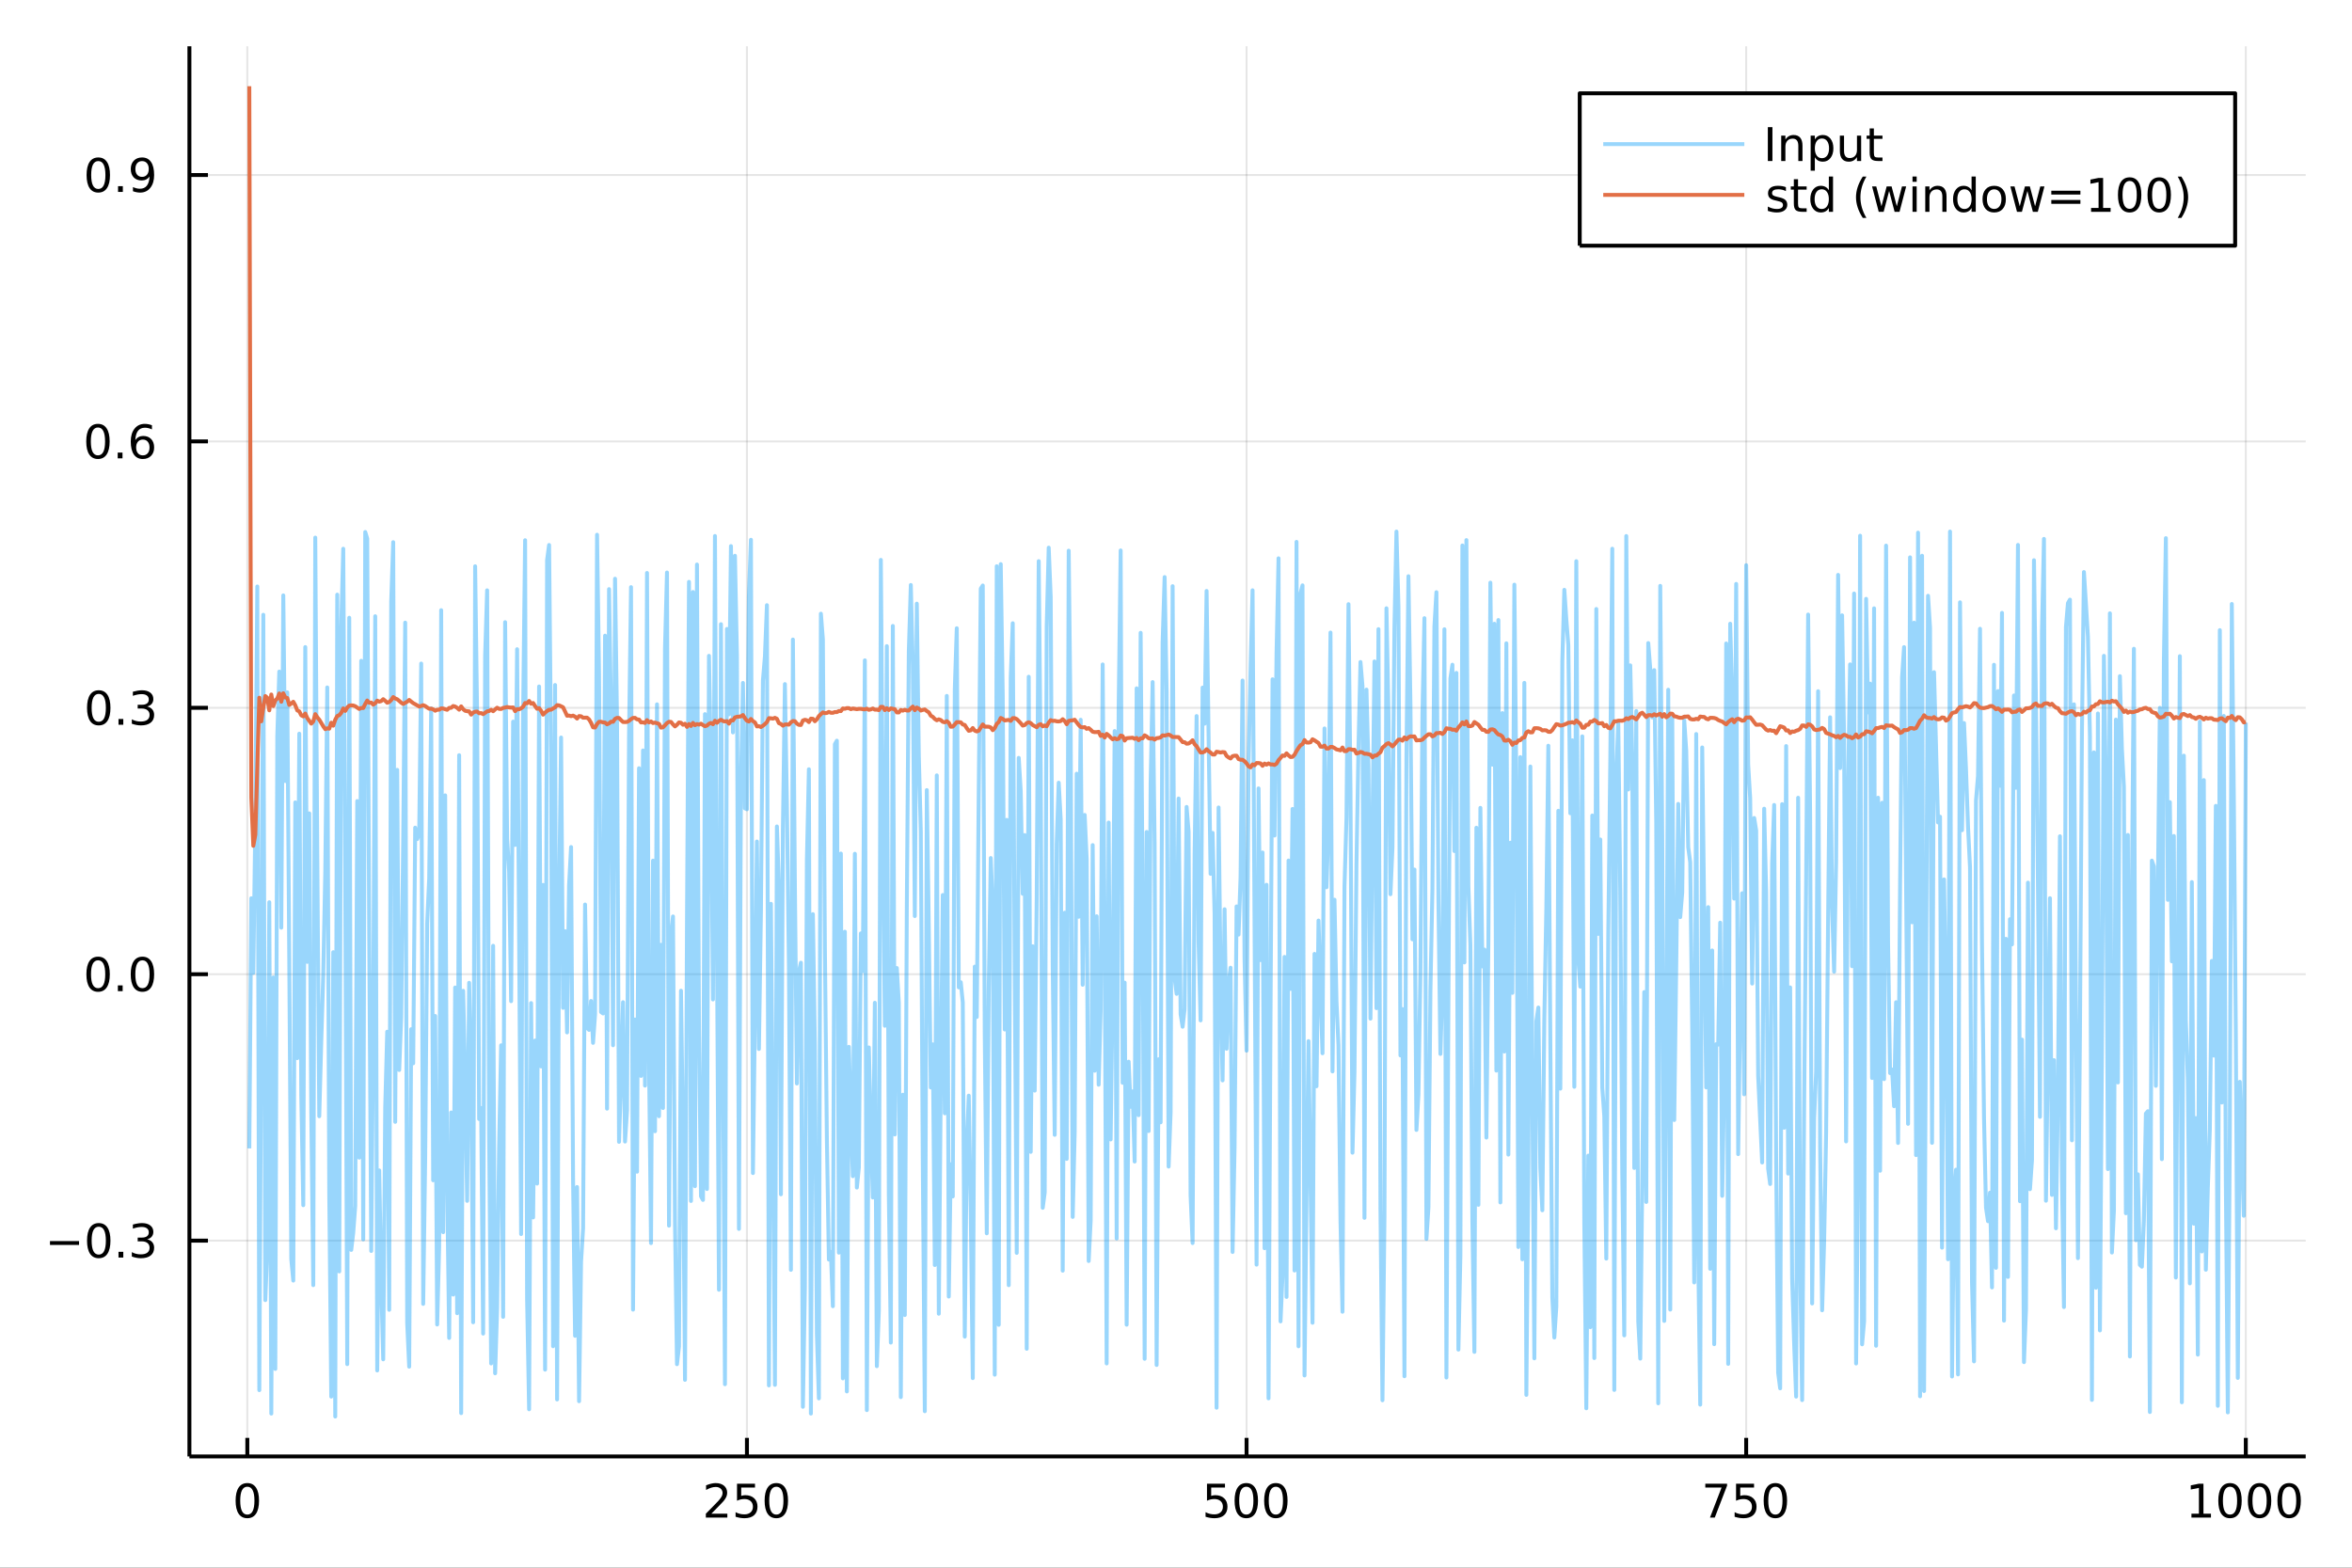 <?xml version="1.0" encoding="utf-8"?>
<svg xmlns="http://www.w3.org/2000/svg" xmlns:xlink="http://www.w3.org/1999/xlink" width="600" height="400" viewBox="0 0 2400 1600">
<rect x="0" y="0" width="2400" height="1600" fill="#333333" stroke="none"/>
<defs>
  <clipPath id="clip370">
    <rect x="0" y="0" width="2400" height="1600"/>
  </clipPath>
</defs>
<path clip-path="url(#clip370)" d="
M0 1600 L2400 1600 L2400 0 L0 0  Z
  " fill="#ffffff" fill-rule="evenodd" fill-opacity="1"/>
<defs>
  <clipPath id="clip371">
    <rect x="480" y="0" width="1681" height="1600"/>
  </clipPath>
</defs>
<path clip-path="url(#clip370)" d="
M193.288 1486.45 L2352.76 1486.45 L2352.76 47.244 L193.288 47.244  Z
  " fill="#ffffff" fill-rule="evenodd" fill-opacity="1"/>
<defs>
  <clipPath id="clip372">
    <rect x="193" y="47" width="2160" height="1440"/>
  </clipPath>
</defs>
<polyline clip-path="url(#clip372)" style="stroke:#000000; stroke-linecap:butt; stroke-linejoin:round; stroke-width:2; stroke-opacity:0.1; fill:none" points="
  252.366,1486.45 252.366,47.244 
  "/>
<polyline clip-path="url(#clip372)" style="stroke:#000000; stroke-linecap:butt; stroke-linejoin:round; stroke-width:2; stroke-opacity:0.1; fill:none" points="
  762.184,1486.45 762.184,47.244 
  "/>
<polyline clip-path="url(#clip372)" style="stroke:#000000; stroke-linecap:butt; stroke-linejoin:round; stroke-width:2; stroke-opacity:0.1; fill:none" points="
  1272,1486.45 1272,47.244 
  "/>
<polyline clip-path="url(#clip372)" style="stroke:#000000; stroke-linecap:butt; stroke-linejoin:round; stroke-width:2; stroke-opacity:0.1; fill:none" points="
  1781.82,1486.45 1781.82,47.244 
  "/>
<polyline clip-path="url(#clip372)" style="stroke:#000000; stroke-linecap:butt; stroke-linejoin:round; stroke-width:2; stroke-opacity:0.1; fill:none" points="
  2291.64,1486.45 2291.64,47.244 
  "/>
<polyline clip-path="url(#clip370)" style="stroke:#000000; stroke-linecap:butt; stroke-linejoin:round; stroke-width:4; stroke-opacity:1; fill:none" points="
  193.288,1486.45 2352.76,1486.45 
  "/>
<polyline clip-path="url(#clip370)" style="stroke:#000000; stroke-linecap:butt; stroke-linejoin:round; stroke-width:4; stroke-opacity:1; fill:none" points="
  252.366,1486.45 252.366,1467.55 
  "/>
<polyline clip-path="url(#clip370)" style="stroke:#000000; stroke-linecap:butt; stroke-linejoin:round; stroke-width:4; stroke-opacity:1; fill:none" points="
  762.184,1486.45 762.184,1467.55 
  "/>
<polyline clip-path="url(#clip370)" style="stroke:#000000; stroke-linecap:butt; stroke-linejoin:round; stroke-width:4; stroke-opacity:1; fill:none" points="
  1272,1486.45 1272,1467.55 
  "/>
<polyline clip-path="url(#clip370)" style="stroke:#000000; stroke-linecap:butt; stroke-linejoin:round; stroke-width:4; stroke-opacity:1; fill:none" points="
  1781.82,1486.45 1781.82,1467.55 
  "/>
<polyline clip-path="url(#clip370)" style="stroke:#000000; stroke-linecap:butt; stroke-linejoin:round; stroke-width:4; stroke-opacity:1; fill:none" points="
  2291.64,1486.45 2291.64,1467.55 
  "/>
<path clip-path="url(#clip370)" d="M252.366 1517.37 Q248.755 1517.37 246.926 1520.93 Q245.12 1524.47 245.12 1531.6 Q245.12 1538.71 246.926 1542.27 Q248.755 1545.82 252.366 1545.82 Q256 1545.82 257.805 1542.27 Q259.634 1538.71 259.634 1531.6 Q259.634 1524.47 257.805 1520.93 Q256 1517.37 252.366 1517.37 M252.366 1513.66 Q258.176 1513.66 261.231 1518.27 Q264.31 1522.85 264.31 1531.6 Q264.31 1540.33 261.231 1544.94 Q258.176 1549.52 252.366 1549.52 Q246.555 1549.52 243.477 1544.94 Q240.421 1540.33 240.421 1531.6 Q240.421 1522.85 243.477 1518.27 Q246.555 1513.66 252.366 1513.66 Z" fill="#000000" fill-rule="evenodd" fill-opacity="1" /><path clip-path="url(#clip370)" d="M725.876 1544.91 L742.196 1544.91 L742.196 1548.85 L720.251 1548.85 L720.251 1544.91 Q722.913 1542.16 727.497 1537.53 Q732.103 1532.88 733.284 1531.53 Q735.529 1529.01 736.409 1527.27 Q737.311 1525.51 737.311 1523.82 Q737.311 1521.07 735.367 1519.33 Q733.446 1517.6 730.344 1517.6 Q728.145 1517.6 725.691 1518.36 Q723.261 1519.13 720.483 1520.68 L720.483 1515.95 Q723.307 1514.82 725.761 1514.24 Q728.214 1513.66 730.251 1513.66 Q735.622 1513.66 738.816 1516.35 Q742.01 1519.03 742.01 1523.52 Q742.01 1525.65 741.2 1527.57 Q740.413 1529.47 738.307 1532.07 Q737.728 1532.74 734.626 1535.95 Q731.524 1539.15 725.876 1544.91 Z" fill="#000000" fill-rule="evenodd" fill-opacity="1" /><path clip-path="url(#clip370)" d="M752.057 1514.29 L770.413 1514.29 L770.413 1518.22 L756.339 1518.22 L756.339 1526.7 Q757.358 1526.35 758.376 1526.19 Q759.395 1526 760.413 1526 Q766.2 1526 769.58 1529.17 Q772.959 1532.34 772.959 1537.76 Q772.959 1543.34 769.487 1546.44 Q766.015 1549.52 759.696 1549.52 Q757.52 1549.52 755.251 1549.15 Q753.006 1548.78 750.598 1548.04 L750.598 1543.34 Q752.682 1544.47 754.904 1545.03 Q757.126 1545.58 759.603 1545.58 Q763.608 1545.58 765.945 1543.48 Q768.283 1541.37 768.283 1537.76 Q768.283 1534.15 765.945 1532.04 Q763.608 1529.94 759.603 1529.94 Q757.728 1529.94 755.853 1530.35 Q754.001 1530.77 752.057 1531.65 L752.057 1514.29 Z" fill="#000000" fill-rule="evenodd" fill-opacity="1" /><path clip-path="url(#clip370)" d="M792.172 1517.37 Q788.561 1517.37 786.732 1520.93 Q784.927 1524.47 784.927 1531.6 Q784.927 1538.71 786.732 1542.27 Q788.561 1545.82 792.172 1545.82 Q795.806 1545.82 797.612 1542.27 Q799.441 1538.71 799.441 1531.6 Q799.441 1524.47 797.612 1520.93 Q795.806 1517.37 792.172 1517.37 M792.172 1513.66 Q797.982 1513.66 801.038 1518.27 Q804.117 1522.85 804.117 1531.6 Q804.117 1540.33 801.038 1544.94 Q797.982 1549.52 792.172 1549.52 Q786.362 1549.52 783.283 1544.94 Q780.228 1540.33 780.228 1531.6 Q780.228 1522.85 783.283 1518.27 Q786.362 1513.66 792.172 1513.66 Z" fill="#000000" fill-rule="evenodd" fill-opacity="1" /><path clip-path="url(#clip370)" d="M1231.62 1514.29 L1249.98 1514.29 L1249.98 1518.22 L1235.9 1518.22 L1235.9 1526.7 Q1236.92 1526.35 1237.94 1526.19 Q1238.96 1526 1239.98 1526 Q1245.76 1526 1249.14 1529.17 Q1252.52 1532.34 1252.52 1537.76 Q1252.52 1543.34 1249.05 1546.44 Q1245.58 1549.52 1239.26 1549.52 Q1237.08 1549.52 1234.81 1549.15 Q1232.57 1548.78 1230.16 1548.04 L1230.16 1543.34 Q1232.25 1544.47 1234.47 1545.03 Q1236.69 1545.58 1239.17 1545.58 Q1243.17 1545.58 1245.51 1543.48 Q1247.85 1541.37 1247.85 1537.76 Q1247.85 1534.15 1245.51 1532.04 Q1243.17 1529.94 1239.17 1529.94 Q1237.29 1529.94 1235.42 1530.35 Q1233.56 1530.77 1231.62 1531.65 L1231.62 1514.29 Z" fill="#000000" fill-rule="evenodd" fill-opacity="1" /><path clip-path="url(#clip370)" d="M1271.74 1517.37 Q1268.12 1517.37 1266.3 1520.93 Q1264.49 1524.47 1264.49 1531.6 Q1264.49 1538.71 1266.3 1542.27 Q1268.12 1545.82 1271.74 1545.82 Q1275.37 1545.82 1277.18 1542.27 Q1279 1538.71 1279 1531.6 Q1279 1524.47 1277.18 1520.93 Q1275.37 1517.37 1271.74 1517.37 M1271.74 1513.66 Q1277.55 1513.66 1280.6 1518.27 Q1283.68 1522.85 1283.68 1531.6 Q1283.68 1540.33 1280.6 1544.94 Q1277.55 1549.52 1271.74 1549.52 Q1265.93 1549.52 1262.85 1544.94 Q1259.79 1540.33 1259.79 1531.6 Q1259.79 1522.85 1262.85 1518.27 Q1265.93 1513.66 1271.74 1513.66 Z" fill="#000000" fill-rule="evenodd" fill-opacity="1" /><path clip-path="url(#clip370)" d="M1301.9 1517.37 Q1298.29 1517.37 1296.46 1520.93 Q1294.65 1524.47 1294.65 1531.6 Q1294.65 1538.71 1296.46 1542.27 Q1298.29 1545.82 1301.9 1545.82 Q1305.53 1545.82 1307.34 1542.27 Q1309.17 1538.71 1309.17 1531.6 Q1309.17 1524.47 1307.34 1520.93 Q1305.53 1517.37 1301.9 1517.37 M1301.9 1513.66 Q1307.71 1513.66 1310.76 1518.27 Q1313.84 1522.85 1313.84 1531.6 Q1313.84 1540.33 1310.76 1544.94 Q1307.71 1549.52 1301.9 1549.52 Q1296.09 1549.52 1293.01 1544.94 Q1289.95 1540.33 1289.95 1531.6 Q1289.95 1522.85 1293.01 1518.27 Q1296.09 1513.66 1301.9 1513.66 Z" fill="#000000" fill-rule="evenodd" fill-opacity="1" /><path clip-path="url(#clip370)" d="M1740.1 1514.29 L1762.32 1514.29 L1762.32 1516.28 L1749.77 1548.85 L1744.89 1548.85 L1756.69 1518.22 L1740.1 1518.22 L1740.1 1514.29 Z" fill="#000000" fill-rule="evenodd" fill-opacity="1" /><path clip-path="url(#clip370)" d="M1771.48 1514.29 L1789.84 1514.29 L1789.84 1518.22 L1775.77 1518.22 L1775.77 1526.7 Q1776.79 1526.35 1777.8 1526.19 Q1778.82 1526 1779.84 1526 Q1785.63 1526 1789.01 1529.17 Q1792.39 1532.34 1792.39 1537.76 Q1792.39 1543.34 1788.92 1546.44 Q1785.44 1549.52 1779.12 1549.52 Q1776.95 1549.52 1774.68 1549.15 Q1772.43 1548.78 1770.03 1548.04 L1770.03 1543.34 Q1772.11 1544.47 1774.33 1545.03 Q1776.55 1545.58 1779.03 1545.58 Q1783.04 1545.58 1785.37 1543.48 Q1787.71 1541.37 1787.71 1537.76 Q1787.71 1534.15 1785.37 1532.04 Q1783.04 1529.94 1779.03 1529.94 Q1777.16 1529.94 1775.28 1530.35 Q1773.43 1530.77 1771.48 1531.65 L1771.48 1514.29 Z" fill="#000000" fill-rule="evenodd" fill-opacity="1" /><path clip-path="url(#clip370)" d="M1811.6 1517.37 Q1807.99 1517.37 1806.16 1520.93 Q1804.36 1524.47 1804.36 1531.6 Q1804.36 1538.71 1806.16 1542.27 Q1807.99 1545.82 1811.6 1545.82 Q1815.23 1545.82 1817.04 1542.27 Q1818.87 1538.71 1818.87 1531.6 Q1818.87 1524.47 1817.04 1520.93 Q1815.23 1517.37 1811.6 1517.37 M1811.6 1513.66 Q1817.41 1513.66 1820.47 1518.27 Q1823.54 1522.85 1823.54 1531.6 Q1823.54 1540.33 1820.47 1544.94 Q1817.41 1549.52 1811.6 1549.52 Q1805.79 1549.52 1802.71 1544.94 Q1799.66 1540.33 1799.66 1531.6 Q1799.66 1522.85 1802.71 1518.27 Q1805.79 1513.66 1811.6 1513.66 Z" fill="#000000" fill-rule="evenodd" fill-opacity="1" /><path clip-path="url(#clip370)" d="M2236.16 1544.91 L2243.8 1544.91 L2243.8 1518.55 L2235.49 1520.21 L2235.49 1515.95 L2243.76 1514.29 L2248.43 1514.29 L2248.43 1544.91 L2256.07 1544.91 L2256.07 1548.85 L2236.16 1548.85 L2236.16 1544.91 Z" fill="#000000" fill-rule="evenodd" fill-opacity="1" /><path clip-path="url(#clip370)" d="M2275.52 1517.37 Q2271.91 1517.37 2270.08 1520.93 Q2268.27 1524.47 2268.27 1531.6 Q2268.27 1538.71 2270.08 1542.27 Q2271.91 1545.82 2275.52 1545.82 Q2279.15 1545.82 2280.96 1542.27 Q2282.78 1538.71 2282.78 1531.6 Q2282.78 1524.47 2280.96 1520.93 Q2279.15 1517.37 2275.52 1517.37 M2275.52 1513.66 Q2281.33 1513.66 2284.38 1518.27 Q2287.46 1522.85 2287.46 1531.6 Q2287.46 1540.33 2284.38 1544.94 Q2281.33 1549.52 2275.52 1549.52 Q2269.71 1549.52 2266.63 1544.94 Q2263.57 1540.33 2263.57 1531.6 Q2263.57 1522.85 2266.63 1518.27 Q2269.71 1513.66 2275.52 1513.66 Z" fill="#000000" fill-rule="evenodd" fill-opacity="1" /><path clip-path="url(#clip370)" d="M2305.68 1517.37 Q2302.07 1517.37 2300.24 1520.93 Q2298.43 1524.47 2298.43 1531.6 Q2298.43 1538.71 2300.24 1542.27 Q2302.07 1545.82 2305.68 1545.82 Q2309.31 1545.82 2311.12 1542.27 Q2312.95 1538.71 2312.95 1531.6 Q2312.95 1524.47 2311.12 1520.93 Q2309.31 1517.37 2305.68 1517.37 M2305.68 1513.66 Q2311.49 1513.66 2314.54 1518.27 Q2317.62 1522.85 2317.62 1531.6 Q2317.62 1540.33 2314.54 1544.94 Q2311.49 1549.52 2305.68 1549.52 Q2299.87 1549.52 2296.79 1544.94 Q2293.73 1540.33 2293.73 1531.6 Q2293.73 1522.85 2296.79 1518.27 Q2299.87 1513.66 2305.68 1513.66 Z" fill="#000000" fill-rule="evenodd" fill-opacity="1" /><path clip-path="url(#clip370)" d="M2335.84 1517.37 Q2332.23 1517.37 2330.4 1520.93 Q2328.59 1524.47 2328.59 1531.6 Q2328.59 1538.71 2330.4 1542.27 Q2332.23 1545.82 2335.84 1545.82 Q2339.47 1545.82 2341.28 1542.27 Q2343.11 1538.71 2343.11 1531.6 Q2343.11 1524.47 2341.28 1520.93 Q2339.47 1517.37 2335.84 1517.37 M2335.84 1513.66 Q2341.65 1513.66 2344.71 1518.27 Q2347.78 1522.85 2347.78 1531.6 Q2347.78 1540.33 2344.71 1544.94 Q2341.65 1549.52 2335.84 1549.52 Q2330.03 1549.52 2326.95 1544.94 Q2323.9 1540.33 2323.9 1531.6 Q2323.9 1522.85 2326.95 1518.27 Q2330.03 1513.66 2335.84 1513.66 Z" fill="#000000" fill-rule="evenodd" fill-opacity="1" /><polyline clip-path="url(#clip372)" style="stroke:#000000; stroke-linecap:butt; stroke-linejoin:round; stroke-width:2; stroke-opacity:0.1; fill:none" points="
  193.288,1266.2 2352.76,1266.2 
  "/>
<polyline clip-path="url(#clip372)" style="stroke:#000000; stroke-linecap:butt; stroke-linejoin:round; stroke-width:2; stroke-opacity:0.1; fill:none" points="
  193.288,994.306 2352.76,994.306 
  "/>
<polyline clip-path="url(#clip372)" style="stroke:#000000; stroke-linecap:butt; stroke-linejoin:round; stroke-width:2; stroke-opacity:0.1; fill:none" points="
  193.288,722.407 2352.76,722.407 
  "/>
<polyline clip-path="url(#clip372)" style="stroke:#000000; stroke-linecap:butt; stroke-linejoin:round; stroke-width:2; stroke-opacity:0.1; fill:none" points="
  193.288,450.508 2352.76,450.508 
  "/>
<polyline clip-path="url(#clip372)" style="stroke:#000000; stroke-linecap:butt; stroke-linejoin:round; stroke-width:2; stroke-opacity:0.1; fill:none" points="
  193.288,178.609 2352.76,178.609 
  "/>
<polyline clip-path="url(#clip370)" style="stroke:#000000; stroke-linecap:butt; stroke-linejoin:round; stroke-width:4; stroke-opacity:1; fill:none" points="
  193.288,1486.45 193.288,47.244 
  "/>
<polyline clip-path="url(#clip370)" style="stroke:#000000; stroke-linecap:butt; stroke-linejoin:round; stroke-width:4; stroke-opacity:1; fill:none" points="
  193.288,1266.2 212.185,1266.2 
  "/>
<polyline clip-path="url(#clip370)" style="stroke:#000000; stroke-linecap:butt; stroke-linejoin:round; stroke-width:4; stroke-opacity:1; fill:none" points="
  193.288,994.306 212.185,994.306 
  "/>
<polyline clip-path="url(#clip370)" style="stroke:#000000; stroke-linecap:butt; stroke-linejoin:round; stroke-width:4; stroke-opacity:1; fill:none" points="
  193.288,722.407 212.185,722.407 
  "/>
<polyline clip-path="url(#clip370)" style="stroke:#000000; stroke-linecap:butt; stroke-linejoin:round; stroke-width:4; stroke-opacity:1; fill:none" points="
  193.288,450.508 212.185,450.508 
  "/>
<polyline clip-path="url(#clip370)" style="stroke:#000000; stroke-linecap:butt; stroke-linejoin:round; stroke-width:4; stroke-opacity:1; fill:none" points="
  193.288,178.609 212.185,178.609 
  "/>
<path clip-path="url(#clip370)" d="M50.992 1266.66 L80.668 1266.66 L80.668 1270.59 L50.992 1270.59 L50.992 1266.66 Z" fill="#000000" fill-rule="evenodd" fill-opacity="1" /><path clip-path="url(#clip370)" d="M100.76 1252 Q97.149 1252 95.321 1255.57 Q93.515 1259.11 93.515 1266.24 Q93.515 1273.35 95.321 1276.91 Q97.149 1280.45 100.76 1280.45 Q104.395 1280.45 106.2 1276.91 Q108.029 1273.35 108.029 1266.24 Q108.029 1259.11 106.2 1255.57 Q104.395 1252 100.76 1252 M100.76 1248.3 Q106.571 1248.3 109.626 1252.91 Q112.705 1257.49 112.705 1266.24 Q112.705 1274.97 109.626 1279.57 Q106.571 1284.16 100.76 1284.16 Q94.95 1284.16 91.871 1279.57 Q88.816 1274.97 88.816 1266.24 Q88.816 1257.49 91.871 1252.91 Q94.95 1248.3 100.76 1248.3 Z" fill="#000000" fill-rule="evenodd" fill-opacity="1" /><path clip-path="url(#clip370)" d="M120.922 1277.61 L125.807 1277.61 L125.807 1283.48 L120.922 1283.48 L120.922 1277.61 Z" fill="#000000" fill-rule="evenodd" fill-opacity="1" /><path clip-path="url(#clip370)" d="M150.158 1264.85 Q153.515 1265.57 155.39 1267.84 Q157.288 1270.11 157.288 1273.44 Q157.288 1278.55 153.769 1281.36 Q150.251 1284.16 143.769 1284.16 Q141.593 1284.16 139.279 1283.72 Q136.987 1283.3 134.533 1282.44 L134.533 1277.93 Q136.478 1279.06 138.793 1279.64 Q141.107 1280.22 143.631 1280.22 Q148.029 1280.22 150.32 1278.48 Q152.635 1276.75 152.635 1273.44 Q152.635 1270.38 150.482 1268.67 Q148.353 1266.93 144.533 1266.93 L140.506 1266.93 L140.506 1263.09 L144.718 1263.09 Q148.168 1263.09 149.996 1261.73 Q151.825 1260.34 151.825 1257.74 Q151.825 1255.08 149.927 1253.67 Q148.052 1252.24 144.533 1252.24 Q142.612 1252.24 140.413 1252.65 Q138.214 1253.07 135.575 1253.95 L135.575 1249.78 Q138.237 1249.04 140.552 1248.67 Q142.89 1248.3 144.95 1248.3 Q150.274 1248.3 153.376 1250.73 Q156.478 1253.14 156.478 1257.26 Q156.478 1260.13 154.834 1262.12 Q153.191 1264.09 150.158 1264.85 Z" fill="#000000" fill-rule="evenodd" fill-opacity="1" /><path clip-path="url(#clip370)" d="M100.112 980.105 Q96.501 980.105 94.672 983.669 Q92.867 987.211 92.867 994.341 Q92.867 1001.45 94.672 1005.01 Q96.501 1008.55 100.112 1008.55 Q103.746 1008.55 105.552 1005.01 Q107.381 1001.45 107.381 994.341 Q107.381 987.211 105.552 983.669 Q103.746 980.105 100.112 980.105 M100.112 976.401 Q105.922 976.401 108.978 981.007 Q112.057 985.591 112.057 994.341 Q112.057 1003.07 108.978 1007.67 Q105.922 1012.26 100.112 1012.26 Q94.302 1012.26 91.223 1007.67 Q88.168 1003.07 88.168 994.341 Q88.168 985.591 91.223 981.007 Q94.302 976.401 100.112 976.401 Z" fill="#000000" fill-rule="evenodd" fill-opacity="1" /><path clip-path="url(#clip370)" d="M120.274 1005.71 L125.158 1005.71 L125.158 1011.59 L120.274 1011.59 L120.274 1005.71 Z" fill="#000000" fill-rule="evenodd" fill-opacity="1" /><path clip-path="url(#clip370)" d="M145.343 980.105 Q141.732 980.105 139.904 983.669 Q138.098 987.211 138.098 994.341 Q138.098 1001.45 139.904 1005.01 Q141.732 1008.55 145.343 1008.55 Q148.978 1008.55 150.783 1005.01 Q152.612 1001.45 152.612 994.341 Q152.612 987.211 150.783 983.669 Q148.978 980.105 145.343 980.105 M145.343 976.401 Q151.154 976.401 154.209 981.007 Q157.288 985.591 157.288 994.341 Q157.288 1003.07 154.209 1007.67 Q151.154 1012.26 145.343 1012.26 Q139.533 1012.26 136.455 1007.67 Q133.399 1003.07 133.399 994.341 Q133.399 985.591 136.455 981.007 Q139.533 976.401 145.343 976.401 Z" fill="#000000" fill-rule="evenodd" fill-opacity="1" /><path clip-path="url(#clip370)" d="M100.76 708.206 Q97.149 708.206 95.321 711.771 Q93.515 715.312 93.515 722.442 Q93.515 729.548 95.321 733.113 Q97.149 736.655 100.76 736.655 Q104.395 736.655 106.2 733.113 Q108.029 729.548 108.029 722.442 Q108.029 715.312 106.2 711.771 Q104.395 708.206 100.76 708.206 M100.76 704.502 Q106.571 704.502 109.626 709.109 Q112.705 713.692 112.705 722.442 Q112.705 731.169 109.626 735.775 Q106.571 740.358 100.76 740.358 Q94.95 740.358 91.871 735.775 Q88.816 731.169 88.816 722.442 Q88.816 713.692 91.871 709.109 Q94.95 704.502 100.76 704.502 Z" fill="#000000" fill-rule="evenodd" fill-opacity="1" /><path clip-path="url(#clip370)" d="M120.922 733.807 L125.807 733.807 L125.807 739.687 L120.922 739.687 L120.922 733.807 Z" fill="#000000" fill-rule="evenodd" fill-opacity="1" /><path clip-path="url(#clip370)" d="M150.158 721.053 Q153.515 721.77 155.39 724.039 Q157.288 726.307 157.288 729.641 Q157.288 734.757 153.769 737.557 Q150.251 740.358 143.769 740.358 Q141.593 740.358 139.279 739.919 Q136.987 739.502 134.533 738.645 L134.533 734.132 Q136.478 735.266 138.793 735.844 Q141.107 736.423 143.631 736.423 Q148.029 736.423 150.32 734.687 Q152.635 732.951 152.635 729.641 Q152.635 726.585 150.482 724.872 Q148.353 723.136 144.533 723.136 L140.506 723.136 L140.506 719.294 L144.718 719.294 Q148.168 719.294 149.996 717.928 Q151.825 716.539 151.825 713.946 Q151.825 711.284 149.927 709.872 Q148.052 708.437 144.533 708.437 Q142.612 708.437 140.413 708.854 Q138.214 709.271 135.575 710.15 L135.575 705.984 Q138.237 705.243 140.552 704.872 Q142.89 704.502 144.95 704.502 Q150.274 704.502 153.376 706.933 Q156.478 709.34 156.478 713.46 Q156.478 716.331 154.834 718.321 Q153.191 720.289 150.158 721.053 Z" fill="#000000" fill-rule="evenodd" fill-opacity="1" /><path clip-path="url(#clip370)" d="M99.95 436.307 Q96.339 436.307 94.51 439.872 Q92.705 443.413 92.705 450.543 Q92.705 457.649 94.51 461.214 Q96.339 464.756 99.95 464.756 Q103.584 464.756 105.39 461.214 Q107.219 457.649 107.219 450.543 Q107.219 443.413 105.39 439.872 Q103.584 436.307 99.95 436.307 M99.95 432.603 Q105.76 432.603 108.816 437.21 Q111.895 441.793 111.895 450.543 Q111.895 459.27 108.816 463.876 Q105.76 468.459 99.95 468.459 Q94.14 468.459 91.061 463.876 Q88.006 459.27 88.006 450.543 Q88.006 441.793 91.061 437.21 Q94.14 432.603 99.95 432.603 Z" fill="#000000" fill-rule="evenodd" fill-opacity="1" /><path clip-path="url(#clip370)" d="M120.112 461.909 L124.996 461.909 L124.996 467.788 L120.112 467.788 L120.112 461.909 Z" fill="#000000" fill-rule="evenodd" fill-opacity="1" /><path clip-path="url(#clip370)" d="M145.76 448.645 Q142.612 448.645 140.76 450.797 Q138.931 452.95 138.931 456.7 Q138.931 460.427 140.76 462.603 Q142.612 464.756 145.76 464.756 Q148.908 464.756 150.737 462.603 Q152.589 460.427 152.589 456.7 Q152.589 452.95 150.737 450.797 Q148.908 448.645 145.76 448.645 M155.042 433.992 L155.042 438.251 Q153.283 437.418 151.478 436.978 Q149.695 436.538 147.936 436.538 Q143.306 436.538 140.853 439.663 Q138.422 442.788 138.075 449.108 Q139.441 447.094 141.501 446.029 Q143.561 444.941 146.038 444.941 Q151.246 444.941 154.255 448.112 Q157.288 451.26 157.288 456.7 Q157.288 462.024 154.14 465.242 Q150.992 468.459 145.76 468.459 Q139.765 468.459 136.594 463.876 Q133.422 459.27 133.422 450.543 Q133.422 442.348 137.311 437.487 Q141.2 432.603 147.751 432.603 Q149.51 432.603 151.293 432.95 Q153.098 433.298 155.042 433.992 Z" fill="#000000" fill-rule="evenodd" fill-opacity="1" /><path clip-path="url(#clip370)" d="M100.297 164.408 Q96.686 164.408 94.858 167.973 Q93.052 171.514 93.052 178.644 Q93.052 185.75 94.858 189.315 Q96.686 192.857 100.297 192.857 Q103.932 192.857 105.737 189.315 Q107.566 185.75 107.566 178.644 Q107.566 171.514 105.737 167.973 Q103.932 164.408 100.297 164.408 M100.297 160.704 Q106.108 160.704 109.163 165.311 Q112.242 169.894 112.242 178.644 Q112.242 187.371 109.163 191.977 Q106.108 196.561 100.297 196.561 Q94.487 196.561 91.409 191.977 Q88.353 187.371 88.353 178.644 Q88.353 169.894 91.409 165.311 Q94.487 160.704 100.297 160.704 Z" fill="#000000" fill-rule="evenodd" fill-opacity="1" /><path clip-path="url(#clip370)" d="M120.459 190.01 L125.344 190.01 L125.344 195.889 L120.459 195.889 L120.459 190.01 Z" fill="#000000" fill-rule="evenodd" fill-opacity="1" /><path clip-path="url(#clip370)" d="M135.668 195.172 L135.668 190.912 Q137.427 191.746 139.232 192.186 Q141.038 192.625 142.774 192.625 Q147.404 192.625 149.834 189.524 Q152.288 186.399 152.635 180.056 Q151.293 182.047 149.232 183.112 Q147.172 184.176 144.672 184.176 Q139.487 184.176 136.455 181.051 Q133.445 177.903 133.445 172.463 Q133.445 167.139 136.594 163.922 Q139.742 160.704 144.973 160.704 Q150.968 160.704 154.117 165.311 Q157.288 169.894 157.288 178.644 Q157.288 186.815 153.399 191.699 Q149.533 196.561 142.982 196.561 Q141.223 196.561 139.418 196.213 Q137.612 195.866 135.668 195.172 M144.973 180.519 Q148.121 180.519 149.95 178.366 Q151.802 176.213 151.802 172.463 Q151.802 168.737 149.95 166.584 Q148.121 164.408 144.973 164.408 Q141.825 164.408 139.973 166.584 Q138.144 168.737 138.144 172.463 Q138.144 176.213 139.973 178.366 Q141.825 180.519 144.973 180.519 Z" fill="#000000" fill-rule="evenodd" fill-opacity="1" /><polyline clip-path="url(#clip372)" style="stroke:#009af9; stroke-linecap:butt; stroke-linejoin:round; stroke-width:4; stroke-opacity:0.4; fill:none" points="
  254.405,1172.07 256.444,916.768 258.483,992.979 260.523,839.466 262.562,598.56 264.601,1418.8 266.641,1030.83 268.68,627.466 270.719,1326.91 272.758,1273.74 
  274.798,920.844 276.837,1442.72 278.876,997.656 280.915,1397.14 282.955,751.181 284.994,685.443 287.033,946.819 289.073,607.667 291.112,797.183 293.151,706.601 
  295.19,981.279 297.23,1285.02 299.269,1306.98 301.308,818.914 303.347,1079.97 305.387,748.809 307.426,1117.46 309.465,1230.03 311.505,660.43 313.544,981.676 
  315.583,830.137 317.622,1133.37 319.662,1311.62 321.701,548.706 323.74,869.629 325.779,1139.24 327.819,1063.14 329.858,994.652 331.897,891.143 333.937,701.606 
  335.976,1218.46 338.015,1425.39 340.054,971.826 342.094,1445.72 344.133,606.895 346.172,1297.65 348.211,640.762 350.251,560.048 352.29,896.113 354.329,1392.23 
  356.369,630.492 358.408,1275.67 360.447,1258.1 362.486,1230.81 364.526,817.572 366.565,1181.49 368.604,674.441 370.643,1264.91 372.683,542.975 374.722,549.691 
  376.761,952.666 378.801,1276.76 380.84,1044.33 382.879,628.953 384.918,1398.7 386.958,1194.53 388.997,1307.98 391.036,1387.34 393.075,1130.42 395.115,1053.01 
  397.154,1336.81 399.193,614.03 401.233,553.346 403.272,1144.98 405.311,785.736 407.35,1092.06 409.39,1038.19 411.429,858.157 413.468,635.458 415.507,1350.28 
  417.547,1394.84 419.586,1050.42 421.625,1085.22 423.665,844.701 425.704,856.408 427.743,850.874 429.782,677.239 431.822,1330.75 433.861,1182.64 435.9,942.508 
  437.939,896.961 439.979,722.911 442.018,1204.63 444.057,1036.92 446.097,1351.8 448.136,1271.84 450.175,622.756 452.214,1257.59 454.254,811.745 456.293,1208.26 
  458.332,1365.53 460.371,1135.42 462.411,1321.27 464.45,1007.87 466.489,1340.28 468.529,770.769 470.568,1442.25 472.607,1011.22 474.646,1098.13 476.686,1225.62 
  478.725,1003.07 480.764,1090.43 482.803,1349.54 484.843,577.958 486.882,732.145 488.921,1142.1 490.961,1130.83 493,1361.07 495.039,669.066 497.078,602.49 
  499.118,1157.96 501.157,1391.54 503.196,965.295 505.235,1401.6 507.275,1335.26 509.314,1170.08 511.353,1066.85 513.393,1343.97 515.432,634.994 517.471,856.355 
  519.51,888.898 521.55,1021.82 523.589,736.51 525.628,862.342 527.667,662.609 529.707,957.042 531.746,1259.5 533.785,728.858 535.825,551.373 537.864,1325.31 
  539.903,1438.33 541.942,1023.74 543.982,1242.52 546.021,1062 548.06,1207.99 550.099,700.629 552.139,1088.43 554.178,903.173 556.217,1397.86 558.257,571.627 
  560.296,556.238 562.335,771.605 564.374,1373.98 566.414,699.101 568.453,1428.29 570.492,922.425 572.532,752.726 574.571,1028.61 576.61,950.374 578.649,1053.7 
  580.689,903.595 582.728,864.49 584.767,1203.97 586.806,1363.35 588.846,1211.49 590.885,1430.11 592.924,1287.74 594.964,1253.8 597.003,923.179 599.042,1049.11 
  601.081,1051.13 603.121,1021.61 605.16,1064.35 607.199,1035.31 609.238,545.757 611.278,686.75 613.317,1032.87 615.356,1034.34 617.396,648.783 619.435,1131.5 
  621.474,601.276 623.513,728.208 625.553,1066.8 627.592,590.667 629.631,737.309 631.67,1165.38 633.71,1100.37 635.749,1022.86 637.788,1165.09 639.828,1133.23 
  641.867,751.167 643.906,599.237 645.945,1336.63 647.985,1040.52 650.024,1195.87 652.063,784.048 654.102,1098.09 656.142,765.942 658.181,1107.98 660.22,584.774 
  662.26,1080.97 664.299,1268.72 666.338,878.369 668.377,1154.58 670.417,718.855 672.456,1139.22 674.495,964.303 676.534,1130.88 678.574,661.254 680.613,584.316 
  682.652,1250.93 684.692,955.431 686.731,935.353 688.77,1247.81 690.809,1392.31 692.849,1374.2 694.888,1011.15 696.927,1161.47 698.966,1408.29 701.006,941.7 
  703.045,593.845 705.084,1225.71 707.124,604.221 709.163,1210.64 711.202,576.173 713.241,1049.73 715.281,1220.94 717.32,1224.66 719.359,728.848 721.398,1213.52 
  723.438,669.354 725.477,786.226 727.516,1020.05 729.556,547.049 731.595,961.964 733.634,1316.34 735.673,637.037 737.713,1053.15 739.752,1412.76 741.791,641.925 
  743.83,729.098 745.87,557.354 747.909,747.503 749.948,567.221 751.988,669.376 754.027,1254.25 756.066,799.648 758.105,697.019 760.145,825.016 762.184,825.964 
  764.223,608.069 766.262,550.904 768.302,1197.25 770.341,1036.82 772.38,858.891 774.42,1070.6 776.459,930.464 778.498,694.542 780.537,669.954 782.577,617.66 
  784.616,1413.95 786.655,922.449 788.694,1162.07 790.734,1413.4 792.773,843.514 794.812,905.151 796.852,1218.92 798.891,845.567 800.93,698.201 802.969,821.295 
  805.009,985.044 807.048,1296.01 809.087,652.729 811.126,905.773 813.166,1105.83 815.205,991.695 817.244,982.561 819.284,1435.78 821.323,1313.23 823.362,878.043 
  825.401,785.128 827.441,1442.72 829.48,933.004 831.519,1066.79 833.558,1361.62 835.598,1427.22 837.637,626.338 839.676,652.399 841.716,967.44 843.755,1162.49 
  845.794,1285.52 847.833,1277.71 849.873,1333.14 851.912,759.49 853.951,755.957 855.99,1278.48 858.03,871.155 860.069,1406.77 862.108,950.923 864.148,1420.1 
  866.187,1068.41 868.226,1141.5 870.265,1200.43 872.305,871.369 874.344,1212.05 876.383,1191.58 878.422,952.662 880.462,991.166 882.501,673.965 884.54,1439.17 
  886.58,1069.05 888.619,1155.96 890.658,1222.16 892.697,1023.44 894.737,1394.33 896.776,1337.62 898.815,571.431 900.855,832.396 902.894,1046.94 904.933,659.475 
  906.972,1219.44 909.012,1370.26 911.051,638.852 913.09,1157.84 915.129,987.982 917.169,1023.49 919.208,1425.9 921.247,1117.3 923.287,1342.13 925.326,925.204 
  927.365,665.174 929.404,597.049 931.444,679.014 933.483,934.943 935.522,616.107 937.561,771.255 939.601,848.238 941.64,1188.56 943.679,1440.3 945.719,806.376 
  947.758,946.269 949.797,1109.88 951.836,1065.92 953.876,1291.1 955.915,791.366 957.954,1340.82 959.993,1104.59 962.033,913.472 964.072,1136.27 966.111,710.245 
  968.151,1323.28 970.19,1188.22 972.229,1221.11 974.268,703.417 976.308,641.194 978.347,1007.75 980.386,1002.49 982.425,1023.1 984.465,1364.17 986.504,1169.74 
  988.543,1118.24 990.583,1237.88 992.622,1406.53 994.661,986.542 996.7,1037.96 998.74,804.812 1000.78,600.8 1002.82,597.578 1004.86,1056.15 1006.9,1258.74 
  1008.94,1008.78 1010.98,875.717 1013.01,926.5 1015.05,1403 1017.09,577.919 1019.13,1352.13 1021.17,575.748 1023.21,710.375 1025.25,1050.72 1027.29,836.768 
  1029.33,1311.67 1031.37,691.509 1033.41,636.095 1035.45,994.636 1037.49,1278.7 1039.53,773.512 1041.56,807.445 1043.6,912.221 1045.64,852.289 1047.68,1376.57 
  1049.72,690.701 1051.76,1175.61 1053.8,965.77 1055.84,1113.08 1057.88,914.852 1059.92,572.71 1061.96,783.871 1064,1232.69 1066.04,1217.06 1068.07,639.276 
  1070.11,558.964 1072.15,609.573 1074.19,984.977 1076.23,1158.22 1078.27,860.749 1080.31,798.825 1082.35,836.402 1084.39,1296.85 1086.43,931.536 1088.47,1182.79 
  1090.51,562.043 1092.55,749.759 1094.59,1241.99 1096.62,1155.64 1098.66,789.656 1100.7,935.676 1102.74,734.601 1104.78,1005.05 1106.82,831.733 1108.86,877.189 
  1110.9,1287.02 1112.94,1245.5 1114.98,862.517 1117.02,1092.8 1119.06,935.16 1121.1,1107.05 1123.14,1030.08 1125.17,678.139 1127.21,955.412 1129.25,1391.53 
  1131.29,839.527 1133.33,1162.93 1135.37,1010.3 1137.41,746.127 1139.45,1264.02 1141.49,722.692 1143.53,561.804 1145.57,1105.12 1147.61,1002.85 1149.65,1352.02 
  1151.69,1083.55 1153.72,1129.62 1155.76,1113.86 1157.8,1185.5 1159.84,702.526 1161.88,1138.16 1163.92,645.855 1165.96,915.254 1168,1386.81 1170.04,849.132 
  1172.08,1154.35 1174.12,799.372 1176.16,696.122 1178.2,861.812 1180.23,1393.09 1182.27,1081.09 1184.31,1145.48 1186.35,655.661 1188.39,588.965 1190.43,706.571 
  1192.47,1190.62 1194.51,1135.07 1196.55,598.26 1198.59,997.978 1200.63,1014.34 1202.67,814.972 1204.71,1035.02 1206.75,1047.89 1208.78,1029.73 1210.82,823.568 
  1212.86,848.799 1214.9,1220.05 1216.94,1268.65 1218.98,872.614 1221.02,730.813 1223.06,961.523 1225.1,1041.42 1227.14,701.751 1229.18,738.603 1231.22,603.128 
  1233.26,752.981 1235.3,891.82 1237.33,850.034 1239.37,932.334 1241.41,1436.72 1243.45,824.13 1245.49,997.562 1247.53,1102.66 1249.57,927.986 1251.61,1070.4 
  1253.65,1004.48 1255.69,987.661 1257.73,1277.77 1259.77,1171.11 1261.81,925.105 1263.85,953.86 1265.88,895 1267.92,694.556 1269.96,978.858 1272,1072.33 
  1274.04,777.721 1276.08,682.465 1278.12,602.457 1280.16,943.327 1282.2,1290.71 1284.24,804.643 1286.28,979.915 1288.32,870.062 1290.36,1273.95 1292.39,903.028 
  1294.43,1427.17 1296.47,1033.81 1298.51,693.291 1300.55,852.77 1302.59,667.068 1304.63,569.819 1306.67,1348.62 1308.71,1301.06 1310.75,976.631 1312.79,1323.67 
  1314.83,878.286 1316.87,1009.31 1318.91,825.617 1320.94,1296.7 1322.98,553.046 1325.02,1374.02 1327.06,605.505 1329.1,597.432 1331.14,1403.81 1333.18,1222.69 
  1335.22,1062.59 1337.26,1203.65 1339.3,1350.01 1341.34,973.549 1343.38,1108.67 1345.42,939.538 1347.46,1010.84 1349.49,1074.98 1351.53,743.456 1353.57,905.556 
  1355.61,841.683 1357.65,645.61 1359.69,1093.5 1361.73,918.261 1363.77,1022.25 1365.81,1067.03 1367.85,1246.05 1369.89,1338.78 1371.93,904.911 1373.97,834.256 
  1376.01,616.644 1378.04,806.303 1380.08,1176.44 1382.12,1094.25 1384.16,881.644 1386.2,763.265 1388.24,675.659 1390.28,700.171 1392.32,1242.93 1394.36,703.839 
  1396.4,782.335 1398.44,1039.62 1400.48,843.855 1402.52,675.079 1404.56,1028.94 1406.59,642.131 1408.63,1233.47 1410.67,1429.12 1412.71,1241.93 1414.75,620.828 
  1416.79,726.313 1418.83,912.646 1420.87,865.093 1422.91,639.566 1424.95,542.546 1426.99,619.291 1429.03,1077.16 1431.07,1029.89 1433.1,1404.61 1435.14,773.421 
  1437.18,588.122 1439.22,718.2 1441.26,958.667 1443.3,887.473 1445.34,1153.23 1447.38,1117.28 1449.42,991.874 1451.46,729.588 1453.5,630.911 1455.54,1264.44 
  1457.58,1232.47 1459.62,1011.43 1461.65,907.87 1463.69,639.453 1465.73,604.413 1467.77,918.175 1469.81,1075.67 1471.85,1006.96 1473.89,642.257 1475.93,1405.92 
  1477.97,1020.34 1480.01,692.521 1482.05,678.422 1484.09,868.606 1486.13,686.772 1488.17,1377.42 1490.2,1280.98 1492.24,556.707 1494.28,982.258 1496.32,551.23 
  1498.36,904.424 1500.4,964.45 1502.44,1246.59 1504.48,1379.74 1506.52,844.78 1508.56,1229.65 1510.6,824.521 1512.64,986.355 1514.68,969.137 1516.72,1161.02 
  1518.75,961.43 1520.79,594.689 1522.83,780.408 1524.87,636.591 1526.91,1092.68 1528.95,632.82 1530.99,1227.21 1533.03,727.785 1535.07,1073.2 1537.11,656.6 
  1539.15,1178.38 1541.19,860.108 1543.23,1013.33 1545.26,596.708 1547.3,800.911 1549.34,1272.73 1551.38,772.73 1553.42,1285.27 1555.46,696.956 1557.5,1423.62 
  1559.54,1193.75 1561.58,782.31 1563.62,1110.35 1565.66,1386.34 1567.7,1042.42 1569.74,1028.31 1571.78,1191.94 1573.81,1235.23 1575.85,1040.25 1577.89,926.999 
  1579.93,761.094 1581.97,1063.72 1584.01,1323.91 1586.05,1365.1 1588.09,1333.64 1590.13,827.509 1592.17,1111.1 1594.21,674.965 1596.25,601.98 1598.29,632.109 
  1600.33,658.308 1602.36,830.042 1604.4,755.563 1606.44,1109.21 1608.48,572.74 1610.52,978.833 1612.56,1006.96 1614.6,751.52 1616.64,1248.31 1618.68,1437.33 
  1620.72,1179.43 1622.76,1354.55 1624.8,832.323 1626.84,1386.07 1628.88,621.543 1630.91,953.137 1632.95,856.782 1634.99,1110.05 1637.03,1139.09 1639.07,1284.55 
  1641.11,953.892 1643.15,776.79 1645.19,560.037 1647.23,1418.59 1649.27,790.611 1651.31,738.057 1653.35,910.772 1655.39,1197.23 1657.42,1362.88 1659.46,547.097 
  1661.5,805.752 1663.54,679.086 1665.58,774.129 1667.62,1192.01 1669.66,725.702 1671.7,1348.55 1673.74,1386.64 1675.78,1202.87 1677.82,1012.53 1679.86,1226.74 
  1681.9,656.333 1683.94,682.742 1685.97,732.163 1688.01,683.934 1690.05,839.608 1692.09,1432.23 1694.13,597.948 1696.17,854.972 1698.21,1348.15 1700.25,1082.76 
  1702.29,703.953 1704.33,1336.61 1706.37,729.381 1708.41,1143.1 1710.45,984.932 1712.49,820.472 1714.52,936.039 1716.56,910.798 1718.6,735.159 1720.64,766.033 
  1722.68,864.579 1724.72,880.001 1726.76,1049.29 1728.8,1308.88 1730.84,749.129 1732.88,1278.75 1734.92,1433.6 1736.96,762.873 1739,933.898 1741.04,1109.82 
  1743.07,925.837 1745.11,1294.96 1747.15,970.052 1749.19,1371.88 1751.23,1065.7 1753.27,1066.17 1755.31,941.698 1757.35,1220.5 1759.39,1104.76 1761.43,656.742 
  1763.47,1391.99 1765.51,636.571 1767.55,711.948 1769.58,917.152 1771.62,595.941 1773.66,1177.91 1775.7,1029.93 1777.74,911.664 1779.78,1116.84 1781.82,576.838 
  1783.86,780.325 1785.9,814.865 1787.94,1003.85 1789.98,834.857 1792.02,847.636 1794.06,1098.11 1796.1,1143.14 1798.13,1186.46 1800.17,825.366 1802.21,910.411 
  1804.25,1192.8 1806.29,1208.41 1808.33,881.114 1810.37,821.552 1812.41,1184.78 1814.45,1400.97 1816.49,1416.98 1818.53,820.712 1820.57,1151 1822.61,761.446 
  1824.65,1197.77 1826.68,1007.76 1828.72,1305.3 1830.76,1370.93 1832.8,1425.39 1834.84,814.207 1836.88,1285.23 1838.92,1428.94 1840.96,1128.07 1843,900.385 
  1845.04,627.238 1847.08,832.758 1849.12,1330.33 1851.16,1141.25 1853.2,1093.62 1855.23,705.476 1857.27,1170.22 1859.31,1337.29 1861.35,1267.22 1863.39,1156.58 
  1865.43,936.783 1867.47,732.059 1869.51,925.282 1871.55,991.679 1873.59,879.846 1875.63,586.735 1877.67,783.919 1879.71,628.032 1881.74,755.02 1883.78,1164.95 
  1885.82,800.573 1887.86,678.099 1889.9,986.126 1891.94,605.768 1893.98,1391.59 1896.02,1191.42 1898.06,546.762 1900.1,1372.02 1902.14,1348.64 1904.18,611.183 
  1906.22,727.134 1908.26,697.729 1910.29,1100.25 1912.33,620.893 1914.37,1373.5 1916.41,814.166 1918.45,1194.87 1920.49,819.342 1922.53,1101.38 1924.57,556.865 
  1926.61,963.771 1928.65,1095.23 1930.69,1091.55 1932.73,1129.01 1934.77,1022.88 1936.81,1166.54 1938.84,904.964 1940.88,691.42 1942.92,660.441 1944.96,900.201 
  1947,1147.01 1949.04,568.841 1951.08,941.308 1953.12,635.529 1955.16,1178.95 1957.2,543.639 1959.24,1425.05 1961.28,567.178 1963.32,1419.7 1965.36,1005.7 
  1967.39,608.073 1969.43,640.614 1971.47,1166.38 1973.51,686.043 1975.55,761.908 1977.59,839.401 1979.63,833.504 1981.67,1273.37 1983.71,897.524 1985.75,1023.19 
  1987.79,1285.21 1989.83,542.512 1991.87,1404.88 1993.9,1220.98 1995.94,1193.8 1997.98,1402.73 2000.02,614.721 2002.06,847.312 2004.1,737.962 2006.14,785.465 
  2008.18,843.523 2010.22,885.186 2012.26,1308.74 2014.3,1389.45 2016.34,816.935 2018.38,791.901 2020.42,641.731 2022.45,963.16 2024.49,1140.36 2026.53,1232.43 
  2028.57,1246.38 2030.61,1217.28 2032.65,1313.96 2034.69,678.483 2036.73,1293.97 2038.77,705.332 2040.81,801.916 2042.85,625.527 2044.89,1347.88 2046.93,958.176 
  2048.97,1303.24 2051,938.158 2053.04,963.871 2055.08,709.829 2057.12,804.024 2059.16,556.154 2061.2,1225.97 2063.24,1061.04 2065.28,1390.21 2067.32,1336.85 
  2069.36,900.844 2071.4,1213.7 2073.44,1184.14 2075.48,571.769 2077.52,719.248 2079.55,906.105 2081.59,1139.87 2083.63,644.523 2085.67,550.013 2087.71,1225.47 
  2089.75,1068.08 2091.79,916.702 2093.83,1219.54 2095.87,1081.98 2097.91,1253.62 2099.95,1119.08 2101.99,853.517 2104.03,1202.93 2106.07,1333.99 2108.1,639.935 
  2110.14,615.624 2112.18,612.018 2114.22,1163.82 2116.26,718.832 2118.3,1025.38 2120.34,1284.08 2122.38,1056.82 2124.42,746.94 2126.46,583.843 2128.5,616.207 
  2130.54,649.948 2132.58,750.625 2134.61,1428.77 2136.65,767.884 2138.69,1314.29 2140.73,728.194 2142.77,1357.84 2144.81,1078.46 2146.85,669.367 2148.89,804.156 
  2150.93,1193.16 2152.97,625.983 2155.01,1278.34 2157.05,1235.67 2159.09,734.409 2161.13,1104.76 2163.16,690.096 2165.2,764.137 2167.24,802.993 2169.28,1238.26 
  2171.32,852.176 2173.36,1384.47 2175.4,913.224 2177.44,662.158 2179.48,1265.79 2181.52,1198.51 2183.56,1290.92 2185.6,1292.82 2187.64,1245.6 2189.68,1136.51 
  2191.71,1134.12 2193.75,1441.12 2195.79,878.379 2197.83,884.254 2199.87,1108.23 2201.91,905.02 2203.95,722.436 2205.99,1183.06 2208.03,674.935 2210.07,549.24 
  2212.11,918.395 2214.15,818.7 2216.19,981.172 2218.23,853.223 2220.26,1303.89 2222.3,995.783 2224.34,669.711 2226.38,1431.19 2228.42,771.236 2230.46,1041.87 
  2232.5,1101.57 2234.54,1309.83 2236.58,900.249 2238.62,1248.93 2240.66,1141.14 2242.7,1382.55 2244.74,736.478 2246.77,1277.26 2248.81,796.169 2250.85,1295.9 
  2252.89,1212.22 2254.93,1152.87 2256.97,980.713 2259.01,1077.35 2261.05,822.473 2263.09,1434.79 2265.13,643.15 2267.17,1125.27 2269.21,730.715 2271.25,1205.48 
  2273.29,1441.5 2275.32,1158.02 2277.36,616.437 2279.4,812.143 2281.44,1051.99 2283.48,1406.31 2285.52,1104.1 2287.56,1173.88 2289.6,1240.84 2291.64,737.627 
  
  "/>
<polyline clip-path="url(#clip372)" style="stroke:#e26f46; stroke-linecap:butt; stroke-linejoin:round; stroke-width:4; stroke-opacity:1; fill:none" points="
  254.405,87.976 256.444,813.78 258.483,863.246 260.523,851.937 262.562,783.712 264.601,712.072 266.641,736.196 268.68,722.189 270.719,710.39 272.758,712.144 
  274.798,724.967 276.837,708.829 278.876,720.643 280.915,714.861 282.955,712.854 284.994,707.756 287.033,716.216 289.073,707.55 291.112,711.882 293.151,712.378 
  295.19,719.51 297.23,718.003 299.269,716.24 301.308,719.822 303.347,725.045 305.387,726.035 307.426,730.057 309.465,731.13 311.505,728.26 313.544,732.884 
  315.583,735.705 317.622,738.536 319.662,736.348 321.701,728.854 323.74,732.062 325.779,734.503 327.819,737.823 329.858,741.31 331.897,744.178 333.937,743.352 
  335.976,743.694 338.015,737.589 340.054,740.639 342.094,734.539 344.133,730.75 346.172,729.923 348.211,727.545 350.251,723.043 352.29,725.579 354.329,722.137 
  356.369,720.158 358.408,719.881 360.447,720.058 362.486,720.777 364.526,722.209 366.565,723.564 368.604,722.551 370.643,722.61 372.683,718.501 374.722,714.973 
  376.761,717.282 378.801,717.045 380.84,719.199 382.879,717.707 384.918,715.081 386.958,716.092 388.997,715.535 391.036,713.612 393.075,715.263 395.115,717.233 
  397.154,716.427 399.193,714.465 401.233,711.435 403.272,712.865 405.311,713.673 407.35,715.341 409.39,717.146 411.429,718.487 413.468,717.246 415.507,716.125 
  417.547,714.368 419.586,716.051 421.625,717.606 423.665,718.728 425.704,719.918 427.743,721.06 429.782,720.475 431.822,719.711 433.861,720.582 435.9,722.054 
  437.939,723.355 439.979,723.313 442.018,723.924 444.057,725.352 446.097,724.346 448.136,724.368 450.175,722.982 452.214,723.147 454.254,723.843 456.293,724.423 
  458.332,722.52 460.371,722.366 462.411,720.576 464.45,721.128 466.489,722.433 468.529,724.304 470.568,720.933 472.607,723.796 474.646,725.437 476.686,725.854 
  478.725,726.032 480.764,729.345 482.803,727.271 484.843,726.39 486.882,726.196 488.921,727.926 490.961,727.776 493,728.85 495.039,727.431 497.078,725.979 
  499.118,725.678 501.157,724.429 503.196,725.86 505.235,724.012 507.275,722.322 509.314,723.48 511.353,723.587 513.393,722.52 515.432,722.153 517.471,721.614 
  519.51,721.995 521.55,722.174 523.589,722.024 525.628,725.823 527.667,723.773 529.707,723.907 531.746,722.935 533.785,721.294 535.825,717.501 537.864,717.798 
  539.903,715.417 541.942,718.265 543.982,717.493 546.021,720.666 548.06,723.391 550.099,722.712 552.139,725.462 554.178,729.375 556.217,727.281 558.257,725.623 
  560.296,724.404 562.335,724.318 564.374,723.065 566.414,721.895 568.453,719.676 570.492,719.921 572.532,720.821 574.571,721.889 576.61,726.133 578.649,730.503 
  580.689,730.308 582.728,730.95 584.767,730.366 586.806,731.409 588.846,733.352 590.885,730.846 592.924,731.049 594.964,732.508 597.003,732.445 599.042,732.447 
  601.081,734.235 603.121,737.662 605.16,742.302 607.199,742.525 609.238,738.969 611.278,736.653 613.317,736.654 615.356,737.256 617.396,737.461 619.435,739.254 
  621.474,738.31 623.513,736.621 625.553,736.661 627.592,733.672 629.631,732.655 631.67,732.782 633.71,734.973 635.749,736.826 637.788,736.931 639.828,736.813 
  641.867,735.682 643.906,733.949 645.945,732.674 647.985,732.671 650.024,734.198 652.063,734.391 654.102,737.313 656.142,737.2 658.181,737.862 660.22,734.968 
  662.26,737.338 664.299,736.332 666.338,737.927 668.377,737.496 670.417,738.114 672.456,738.813 674.495,742.636 676.534,742.298 678.574,740.216 680.613,737.964 
  682.652,736.646 684.692,736.808 686.731,739.304 688.77,741.381 690.809,739.68 692.849,737.332 694.888,737.654 696.927,739.708 698.966,738.681 701.006,741.877 
  703.045,738.915 705.084,740.919 707.124,737.817 709.163,740.139 711.202,738.984 713.241,739.557 715.281,738.617 717.32,740.008 719.359,741.159 721.398,740.55 
  723.438,738.689 725.477,737.885 727.516,739.145 729.556,735.6 731.595,737.692 733.634,735.68 735.673,734.606 737.713,735.871 739.752,736.374 741.791,735.993 
  743.83,738.579 745.87,735.021 747.909,735.306 749.948,732.224 751.988,731.572 754.027,731.418 756.066,731.113 758.105,729.78 760.145,733 762.184,735.616 
  764.223,736.392 766.262,733.786 768.302,736.012 770.341,737.271 772.38,741.369 774.42,741.152 776.459,742.003 778.498,740.681 780.537,739.041 782.577,737.007 
  784.616,732.944 786.655,733.087 788.694,733.453 790.734,732.619 792.773,733.64 794.812,738.079 796.852,738.908 798.891,740.589 800.93,739.409 802.969,739.361 
  805.009,739.569 807.048,737.199 809.087,735.896 811.126,736.067 813.166,738.555 815.205,739.81 817.244,739.936 819.284,735.372 821.323,734.608 823.362,735.114 
  825.401,736.983 827.441,733.424 829.48,733.628 831.519,736.104 833.558,734.118 835.598,730.844 837.637,728.892 839.676,727.075 841.716,727.839 843.755,727.634 
  845.794,726.579 847.833,727.442 849.873,727.49 851.912,726.702 853.951,726.792 855.99,725.665 858.03,725.772 860.069,723.082 862.108,723.391 864.148,722.693 
  866.187,722.736 868.226,723.787 870.265,723.126 872.305,723.426 874.344,723.797 876.383,723.451 878.422,723.438 880.462,723.82 882.501,723.971 884.54,723.326 
  886.58,724.448 888.619,723.992 890.658,723.122 892.697,724.277 894.737,724.247 896.776,724.739 898.815,721.419 900.855,721.501 902.894,724.743 904.933,722.815 
  906.972,724.651 909.012,722.983 911.051,723.459 913.09,723.842 915.129,727.085 917.169,727.128 919.208,724.591 921.247,725.3 923.287,724.427 925.326,725.186 
  927.365,725.134 929.404,722.977 931.444,721.148 933.483,724.806 935.522,722.155 937.561,723.244 939.601,725.185 941.64,724.522 943.679,724.073 945.719,725.724 
  947.758,727.002 949.797,730.45 951.836,731.614 953.876,733.796 955.915,735.129 957.954,734.169 959.993,734.909 962.033,736.7 964.072,737.178 966.111,736.032 
  968.151,737.66 970.19,741.728 972.229,741.56 974.268,739.41 976.308,737.011 978.347,737.038 980.386,737.212 982.425,739.433 984.465,739.933 986.504,743.193 
  988.543,745.864 990.583,745.385 992.622,743.029 994.661,745.707 996.7,746.521 998.74,745.749 1000.78,742.49 1002.82,739.381 1004.86,741.653 1006.9,741.663 
  1008.94,741.707 1010.98,742.463 1013.01,745.23 1015.05,743.015 1017.09,738.764 1019.13,736.935 1021.17,732.759 1023.21,733.766 1025.25,735.294 1027.29,735.016 
  1029.33,734.703 1031.37,735.731 1033.41,732.936 1035.45,732.952 1037.49,733.903 1039.53,735.936 1041.56,738.078 1043.6,740.527 1045.64,740.018 1047.68,737.918 
  1049.72,737.18 1051.76,738.026 1053.8,739.998 1055.84,741.088 1057.88,742.237 1059.92,739.761 1061.96,739.131 1064,741.286 1066.04,740.488 1068.07,741.22 
  1070.11,737.465 1072.15,734.987 1074.19,735.844 1076.23,735.579 1078.27,736.205 1080.31,736.329 1082.35,735.92 1084.39,734.033 1086.43,735.894 1088.47,739.148 
  1090.51,735.779 1092.55,735.35 1094.59,735.153 1096.62,734.583 1098.66,737.316 1100.7,739.94 1102.74,742.003 1104.78,742.371 1106.82,742.092 1108.86,743.872 
  1110.9,743.109 1112.94,744.796 1114.98,746.82 1117.02,747.222 1119.06,747.196 1121.1,746.883 1123.14,751.053 1125.17,749.777 1127.21,752.75 1129.25,748.992 
  1131.29,750.541 1133.33,752.687 1135.37,754.507 1137.41,753.429 1139.45,754.478 1141.49,753.999 1143.53,750.712 1145.57,751.297 1147.61,755.814 1149.65,753.441 
  1151.69,753.236 1153.72,753.121 1155.76,752.902 1157.8,754.044 1159.84,753.178 1161.88,755.41 1163.92,753.492 1165.96,753.496 1168,750.488 1170.04,751.617 
  1172.08,753.477 1174.12,753.825 1176.16,753.619 1178.2,754.842 1180.23,753.372 1182.27,753.158 1184.31,752.571 1186.35,750.501 1188.39,750.744 1190.43,750.271 
  1192.47,749.692 1194.51,750.652 1196.55,752.206 1198.59,752.187 1200.63,752.26 1202.67,752.32 1204.71,754.805 1206.75,757.401 1208.78,757.493 1210.82,759.032 
  1212.86,758.849 1214.9,757.502 1216.94,755.501 1218.98,759.548 1221.02,761.548 1223.06,764.979 1225.1,768.028 1227.14,767.931 1229.18,767.066 1231.22,764.646 
  1233.26,766.672 1235.3,768.07 1237.33,770.06 1239.37,770.094 1241.41,767.223 1243.45,767.57 1245.49,768.006 1247.53,767.568 1249.57,767.795 1251.61,771.476 
  1253.65,773.025 1255.69,774.099 1257.73,771.758 1259.77,771.277 1261.81,771.296 1263.85,774.744 1265.88,775.382 1267.92,775.426 1269.96,776.971 1272,779.056 
  1274.04,782.094 1276.08,783.199 1278.12,780.14 1280.16,781.071 1282.2,778.73 1284.24,778.774 1286.28,779.144 1288.32,781.597 1290.36,779.309 1292.39,780.381 
  1294.43,779.155 1296.47,780.205 1298.51,780.171 1300.55,780.736 1302.59,779.383 1304.63,775.846 1306.67,773.579 1308.71,771.059 1310.75,771.478 1312.79,768.875 
  1314.83,770.925 1316.87,772.633 1318.91,772.427 1320.94,770.328 1322.98,766.526 1325.02,763.299 1327.06,760.577 1329.1,759.447 1331.14,755.335 1333.18,757.782 
  1335.22,757.927 1337.26,757.552 1339.3,754.517 1341.34,755.597 1343.38,757.006 1345.42,758.319 1347.46,761.998 1349.49,762.145 1351.53,760.977 1353.57,764 
  1355.61,763.922 1357.65,762.257 1359.69,762.381 1361.73,763.426 1363.77,764.832 1365.81,765.267 1367.85,765.812 1369.89,762.921 1371.93,766.622 1373.97,766.538 
  1376.01,764.624 1378.04,764.673 1380.08,765.299 1382.12,765.211 1384.16,769.062 1386.2,768.468 1388.24,767.432 1390.28,767.988 1392.32,769.316 1394.36,769.284 
  1396.4,769.724 1398.44,770.271 1400.48,772.941 1402.52,771.124 1404.56,771.082 1406.59,769.295 1408.63,767.731 1410.67,763.064 1412.71,761.477 1414.75,759.359 
  1416.79,758.44 1418.83,759.84 1420.87,761.763 1422.91,759.772 1424.95,757.234 1426.99,754.935 1429.03,754.766 1431.07,755.921 1433.1,752.627 1435.14,754.556 
  1437.18,752.566 1439.22,751.469 1441.26,751.703 1443.3,751.616 1445.34,755.662 1447.38,755.467 1449.42,755.477 1451.46,754.871 1453.5,752.729 1455.54,750.976 
  1457.58,749.413 1459.62,749.369 1461.65,751.522 1463.69,750.583 1465.73,748.219 1467.77,748.21 1469.81,747.893 1471.85,749.102 1473.89,747.247 1475.93,743.265 
  1477.97,743.74 1480.01,743.846 1482.05,744.795 1484.09,744.663 1486.13,745.71 1488.17,742.354 1490.2,740.187 1492.24,737.255 1494.28,739.338 1496.32,736.335 
  1498.36,741.008 1500.4,741.182 1502.44,740.499 1504.48,736.92 1506.52,738.262 1508.56,739.629 1510.6,742.425 1512.64,744.9 1514.68,744.908 1516.72,746.867 
  1518.75,746.955 1520.79,744.561 1522.83,744.307 1524.87,745.066 1526.91,747.589 1528.95,749.624 1530.99,750.13 1533.03,751.629 1535.07,755.789 1537.11,755.917 
  1539.15,754.994 1541.19,756.463 1543.23,760.125 1545.26,757.879 1547.3,758.33 1549.34,755.7 1551.38,755.404 1553.42,753.111 1555.46,752.719 1557.5,747.566 
  1559.54,746.284 1561.58,747.495 1563.62,747.377 1565.66,743.235 1567.7,743.158 1569.74,743.331 1571.78,743.948 1573.81,745.422 1575.85,745.218 1577.89,745.428 
  1579.93,746.891 1581.97,746.941 1584.01,745.091 1586.05,741.973 1588.09,739.091 1590.13,739.485 1592.17,740.508 1594.21,740.241 1596.25,739.507 1598.29,738.713 
  1600.33,737.606 1602.36,737.521 1604.4,737.022 1606.44,737.93 1608.48,735.348 1610.52,737.115 1612.56,738.678 1614.6,742.718 1616.64,742.639 1618.68,739.781 
  1620.72,739.689 1622.76,736.528 1624.8,736.393 1626.84,734.79 1628.88,735.961 1630.91,738.292 1632.95,738.313 1634.99,737.978 1637.03,741.23 1639.07,739.912 
  1641.11,742.797 1643.15,743.323 1645.19,739.982 1647.23,736.143 1649.27,736.163 1651.31,735.583 1653.35,735.542 1655.39,735.597 1657.42,734.898 1659.46,733.041 
  1661.5,733.906 1663.54,732.393 1665.58,731.776 1667.62,732.777 1669.66,734.192 1671.7,731.457 1673.74,728.384 1675.78,727.42 1677.82,729.538 1679.86,731.855 
  1681.9,729.931 1683.94,729.824 1685.97,730.377 1688.01,728.984 1690.05,730.212 1692.09,729.312 1694.13,728.476 1696.17,731.484 1698.21,728.795 1700.25,732.06 
  1702.29,730.713 1704.33,728.292 1706.37,728.463 1708.41,731.046 1710.45,731.37 1712.49,732.179 1714.52,732.574 1716.56,732.505 1718.6,731.436 1720.64,731.373 
  1722.68,731.178 1724.72,733.697 1726.76,734.261 1728.8,734.285 1730.84,733.56 1732.88,734.086 1734.92,731.302 1736.96,731.622 1739,731.739 1741.04,733.49 
  1743.07,734.154 1745.11,732.6 1747.15,732.607 1749.19,732.804 1751.23,733.446 1753.27,734.834 1755.31,735.75 1757.35,736.399 1759.39,737.961 1761.43,739.282 
  1763.47,736.944 1765.51,735.321 1767.55,734.079 1769.58,737.098 1771.62,734.252 1773.66,733.543 1775.7,734.361 1777.74,735.559 1779.78,735.256 1781.82,732.217 
  1783.86,732.368 1785.9,732.044 1787.94,734.443 1789.98,737.222 1792.02,739.713 1794.06,739.68 1796.1,739.469 1798.13,740.144 1800.17,742.409 1802.21,744.639 
  1804.25,745.693 1806.29,745.072 1808.33,745.903 1810.37,745.726 1812.41,748.31 1814.45,744.823 1816.49,741.188 1818.53,741.762 1820.57,742.565 1822.61,745.554 
  1824.65,745.404 1826.68,748.181 1828.72,746.57 1830.76,746.811 1832.8,745.773 1834.84,745.145 1836.88,743.855 1838.92,740.416 1840.96,740.474 1843,741.894 
  1845.04,739.219 1847.08,739.64 1849.12,741.292 1851.16,744.393 1853.2,745.124 1855.23,744.752 1857.27,744.371 1859.31,742.897 1861.35,744.087 1863.39,747.982 
  1865.43,748.743 1867.47,749.415 1869.51,750.445 1871.55,751.089 1873.59,752.445 1875.63,751.068 1877.67,753.105 1879.71,751.118 1881.74,749.939 1883.78,750.459 
  1885.82,752.045 1887.86,751.984 1889.9,753.426 1891.94,752.278 1893.98,749.589 1896.02,752.711 1898.06,751.801 1900.1,749.382 1902.14,749.375 1904.18,746.4 
  1906.22,746.668 1908.26,747.232 1910.29,748.439 1912.33,746.06 1914.37,743.129 1916.41,743.084 1918.45,742.362 1920.49,741.879 1922.53,743.053 1924.57,740.23 
  1926.61,740.563 1928.65,740.669 1930.69,740.552 1932.73,742.121 1934.77,743.385 1936.81,744.384 1938.84,748.057 1940.88,747.272 1942.92,745.082 1944.96,745.197 
  1947,744.795 1949.04,743.121 1951.08,743.087 1953.12,743.747 1955.16,743.091 1957.2,739.516 1959.24,735.574 1961.28,733.506 1963.32,730.008 1965.36,731.958 
  1967.39,732.724 1969.43,732.776 1971.47,733.372 1973.51,731.832 1975.55,733.723 1977.59,734.191 1979.63,733.897 1981.67,732.199 1983.71,732.498 1985.75,735.494 
  1987.79,734.412 1989.83,731.254 1991.87,727.814 1993.9,727.165 1995.94,726.726 1997.98,723.752 2000.02,721.584 2002.06,721.985 2004.1,721.334 2006.14,720.716 
  2008.18,721.216 2010.22,722.064 2012.26,720.192 2014.3,717.61 2016.34,717.856 2018.38,720.513 2020.42,722.195 2022.45,722.595 2024.49,722.665 2026.53,722.203 
  2028.57,721.754 2030.61,720.683 2032.65,720.577 2034.69,721.925 2036.73,723.841 2038.77,723.001 2040.81,724.44 2042.85,726.55 2044.89,724.209 2046.93,724.266 
  2048.97,724.121 2051,724.428 2053.04,726.978 2055.08,726.447 2057.12,726.385 2059.16,724.582 2061.2,724.068 2063.24,726.645 2065.28,724.893 2067.32,722.905 
  2069.36,722.86 2071.4,722.53 2073.44,721.603 2075.48,718.885 2077.52,717.974 2079.55,720.423 2081.59,720.379 2083.63,720.577 2085.67,718.264 2087.71,717.741 
  2089.75,717.996 2091.79,719.444 2093.83,718.267 2095.87,720.454 2097.91,722.251 2099.95,722.751 2101.99,725.856 2104.03,727.874 2106.07,728.08 2108.1,728.457 
  2110.14,727.194 2112.18,726.178 2114.22,725.788 2116.26,726.895 2118.3,729.948 2120.34,728.517 2122.38,729.331 2124.42,728.817 2126.46,726.382 2128.5,727.229 
  2130.54,725.378 2132.58,724.899 2134.61,721.13 2136.65,720.978 2138.69,718.735 2140.73,718.552 2142.77,715.704 2144.81,716.802 2146.85,716.899 2148.89,716.507 
  2150.93,716.162 2152.97,716.925 2155.01,715.175 2157.05,715.956 2159.09,715.705 2161.13,718.745 2163.16,721.061 2165.2,723.281 2167.24,726.615 2169.28,725.243 
  2171.32,727.428 2173.36,726.306 2175.4,726.925 2177.44,726.654 2179.48,725.937 2181.52,725.416 2183.56,724.083 2185.6,723.868 2187.64,722.792 2189.68,722.418 
  2191.71,723.649 2193.75,723.741 2195.79,726.611 2197.83,727.381 2199.87,727.903 2201.91,731.07 2203.95,732.381 2205.99,732.021 2208.03,731.337 2210.07,728.451 
  2212.11,728.751 2214.15,728.411 2216.19,730.415 2218.23,733.33 2220.26,731.817 2222.3,732.52 2224.34,732.875 2226.38,729.101 2228.42,728.656 2230.46,729.763 
  2232.5,730.821 2234.54,729.827 2236.58,731.825 2238.62,732.225 2240.66,733.604 2242.7,732.105 2244.74,731.549 2246.77,732.584 2248.81,734.27 2250.85,732.505 
  2252.89,733.435 2254.93,733.007 2256.97,733.021 2259.01,734.494 2261.05,734.628 2263.09,734.899 2265.13,733.308 2267.17,733.082 2269.21,734.646 2271.25,736.06 
  2273.29,732.41 2275.32,732.81 2277.36,730.704 2279.4,733.511 2281.44,734.963 2283.48,731.978 2285.52,732.139 2287.56,734.139 2289.6,737.312 2291.64,736.69 
  
  "/>
<path clip-path="url(#clip370)" d="
M1611.97 250.738 L2280.77 250.738 L2280.77 95.218 L1611.97 95.218  Z
  " fill="#ffffff" fill-rule="evenodd" fill-opacity="1"/>
<polyline clip-path="url(#clip370)" style="stroke:#000000; stroke-linecap:butt; stroke-linejoin:round; stroke-width:4; stroke-opacity:1; fill:none" points="
  1611.97,250.738 2280.77,250.738 2280.77,95.218 1611.97,95.218 1611.97,250.738 
  "/>
<polyline clip-path="url(#clip370)" style="stroke:#009af9; stroke-linecap:butt; stroke-linejoin:round; stroke-width:4; stroke-opacity:0.4; fill:none" points="
  1635.96,147.058 1779.93,147.058 
  "/>
<path clip-path="url(#clip370)" d="M1803.92 129.778 L1808.6 129.778 L1808.6 164.338 L1803.92 164.338 L1803.92 129.778 Z" fill="#000000" fill-rule="evenodd" fill-opacity="1" /><path clip-path="url(#clip370)" d="M1839.27 148.689 L1839.27 164.338 L1835.01 164.338 L1835.01 148.828 Q1835.01 145.148 1833.57 143.319 Q1832.14 141.49 1829.27 141.49 Q1825.82 141.49 1823.83 143.69 Q1821.84 145.889 1821.84 149.685 L1821.84 164.338 L1817.56 164.338 L1817.56 138.412 L1821.84 138.412 L1821.84 142.44 Q1823.37 140.102 1825.43 138.944 Q1827.51 137.787 1830.22 137.787 Q1834.69 137.787 1836.98 140.565 Q1839.27 143.319 1839.27 148.689 Z" fill="#000000" fill-rule="evenodd" fill-opacity="1" /><path clip-path="url(#clip370)" d="M1851.88 160.449 L1851.88 174.199 L1847.6 174.199 L1847.6 138.412 L1851.88 138.412 L1851.88 142.347 Q1853.23 140.032 1855.26 138.921 Q1857.32 137.787 1860.17 137.787 Q1864.89 137.787 1867.83 141.537 Q1870.8 145.287 1870.8 151.398 Q1870.8 157.509 1867.83 161.259 Q1864.89 165.009 1860.17 165.009 Q1857.32 165.009 1855.26 163.898 Q1853.23 162.763 1851.88 160.449 M1866.38 151.398 Q1866.38 146.699 1864.43 144.037 Q1862.51 141.352 1859.13 141.352 Q1855.75 141.352 1853.81 144.037 Q1851.88 146.699 1851.88 151.398 Q1851.88 156.097 1853.81 158.782 Q1855.75 161.444 1859.13 161.444 Q1862.51 161.444 1864.43 158.782 Q1866.38 156.097 1866.38 151.398 Z" fill="#000000" fill-rule="evenodd" fill-opacity="1" /><path clip-path="url(#clip370)" d="M1877.42 154.106 L1877.42 138.412 L1881.68 138.412 L1881.68 153.944 Q1881.68 157.625 1883.11 159.476 Q1884.55 161.305 1887.42 161.305 Q1890.87 161.305 1892.86 159.106 Q1894.87 156.907 1894.87 153.111 L1894.87 138.412 L1899.13 138.412 L1899.13 164.338 L1894.87 164.338 L1894.87 160.356 Q1893.32 162.717 1891.26 163.875 Q1889.22 165.009 1886.51 165.009 Q1882.05 165.009 1879.73 162.231 Q1877.42 159.453 1877.42 154.106 M1888.13 137.787 L1888.13 137.787 Z" fill="#000000" fill-rule="evenodd" fill-opacity="1" /><path clip-path="url(#clip370)" d="M1912.12 131.051 L1912.12 138.412 L1920.89 138.412 L1920.89 141.722 L1912.12 141.722 L1912.12 155.796 Q1912.12 158.967 1912.97 159.87 Q1913.85 160.773 1916.51 160.773 L1920.89 160.773 L1920.89 164.338 L1916.51 164.338 Q1911.58 164.338 1909.71 162.509 Q1907.83 160.657 1907.83 155.796 L1907.83 141.722 L1904.71 141.722 L1904.71 138.412 L1907.83 138.412 L1907.83 131.051 L1912.12 131.051 Z" fill="#000000" fill-rule="evenodd" fill-opacity="1" /><polyline clip-path="url(#clip370)" style="stroke:#e26f46; stroke-linecap:butt; stroke-linejoin:round; stroke-width:4; stroke-opacity:1; fill:none" points="
  1635.96,198.898 1779.93,198.898 
  "/>
<path clip-path="url(#clip370)" d="M1822.35 191.016 L1822.35 195.043 Q1820.54 194.117 1818.6 193.655 Q1816.65 193.192 1814.57 193.192 Q1811.4 193.192 1809.8 194.164 Q1808.23 195.136 1808.23 197.08 Q1808.23 198.562 1809.36 199.418 Q1810.5 200.252 1813.92 201.016 L1815.38 201.34 Q1819.92 202.312 1821.82 204.094 Q1823.74 205.854 1823.74 209.025 Q1823.74 212.636 1820.87 214.742 Q1818.02 216.849 1813.02 216.849 Q1810.94 216.849 1808.67 216.432 Q1806.42 216.039 1803.92 215.228 L1803.92 210.83 Q1806.28 212.057 1808.57 212.682 Q1810.87 213.284 1813.11 213.284 Q1816.12 213.284 1817.74 212.266 Q1819.36 211.224 1819.36 209.349 Q1819.36 207.613 1818.18 206.687 Q1817.02 205.761 1813.07 204.904 L1811.58 204.557 Q1807.63 203.724 1805.87 202.011 Q1804.11 200.275 1804.11 197.266 Q1804.11 193.608 1806.7 191.618 Q1809.29 189.627 1814.06 189.627 Q1816.42 189.627 1818.51 189.974 Q1820.59 190.321 1822.35 191.016 Z" fill="#000000" fill-rule="evenodd" fill-opacity="1" /><path clip-path="url(#clip370)" d="M1834.73 182.891 L1834.73 190.252 L1843.51 190.252 L1843.51 193.562 L1834.73 193.562 L1834.73 207.636 Q1834.73 210.807 1835.59 211.71 Q1836.47 212.613 1839.13 212.613 L1843.51 212.613 L1843.51 216.178 L1839.13 216.178 Q1834.2 216.178 1832.32 214.349 Q1830.45 212.497 1830.45 207.636 L1830.45 193.562 L1827.32 193.562 L1827.32 190.252 L1830.45 190.252 L1830.45 182.891 L1834.73 182.891 Z" fill="#000000" fill-rule="evenodd" fill-opacity="1" /><path clip-path="url(#clip370)" d="M1866.17 194.187 L1866.17 180.159 L1870.43 180.159 L1870.43 216.178 L1866.17 216.178 L1866.17 212.289 Q1864.82 214.603 1862.76 215.738 Q1860.73 216.849 1857.86 216.849 Q1853.16 216.849 1850.19 213.099 Q1847.26 209.349 1847.26 203.238 Q1847.26 197.127 1850.19 193.377 Q1853.16 189.627 1857.86 189.627 Q1860.73 189.627 1862.76 190.761 Q1864.82 191.872 1866.17 194.187 M1851.65 203.238 Q1851.65 207.937 1853.57 210.622 Q1855.52 213.284 1858.9 213.284 Q1862.28 213.284 1864.22 210.622 Q1866.17 207.937 1866.17 203.238 Q1866.17 198.539 1864.22 195.877 Q1862.28 193.192 1858.9 193.192 Q1855.52 193.192 1853.57 195.877 Q1851.65 198.539 1851.65 203.238 Z" fill="#000000" fill-rule="evenodd" fill-opacity="1" /><path clip-path="url(#clip370)" d="M1904.5 180.206 Q1901.4 185.53 1899.89 190.738 Q1898.39 195.946 1898.39 201.293 Q1898.39 206.641 1899.89 211.895 Q1901.42 217.127 1904.5 222.428 L1900.8 222.428 Q1897.32 216.988 1895.59 211.733 Q1893.88 206.479 1893.88 201.293 Q1893.88 196.131 1895.59 190.9 Q1897.3 185.668 1900.8 180.206 L1904.5 180.206 Z" fill="#000000" fill-rule="evenodd" fill-opacity="1" /><path clip-path="url(#clip370)" d="M1910.29 190.252 L1914.55 190.252 L1919.87 210.483 L1925.17 190.252 L1930.19 190.252 L1935.52 210.483 L1940.82 190.252 L1945.08 190.252 L1938.3 216.178 L1933.27 216.178 L1927.69 194.928 L1922.09 216.178 L1917.07 216.178 L1910.29 190.252 Z" fill="#000000" fill-rule="evenodd" fill-opacity="1" /><path clip-path="url(#clip370)" d="M1951.54 190.252 L1955.8 190.252 L1955.8 216.178 L1951.54 216.178 L1951.54 190.252 M1951.54 180.159 L1955.8 180.159 L1955.8 185.553 L1951.54 185.553 L1951.54 180.159 Z" fill="#000000" fill-rule="evenodd" fill-opacity="1" /><path clip-path="url(#clip370)" d="M1986.26 200.529 L1986.26 216.178 L1982 216.178 L1982 200.668 Q1982 196.988 1980.56 195.159 Q1979.13 193.33 1976.26 193.33 Q1972.81 193.33 1970.82 195.53 Q1968.83 197.729 1968.83 201.525 L1968.83 216.178 L1964.55 216.178 L1964.55 190.252 L1968.83 190.252 L1968.83 194.28 Q1970.36 191.942 1972.42 190.784 Q1974.5 189.627 1977.21 189.627 Q1981.68 189.627 1983.97 192.405 Q1986.26 195.159 1986.26 200.529 Z" fill="#000000" fill-rule="evenodd" fill-opacity="1" /><path clip-path="url(#clip370)" d="M2011.81 194.187 L2011.81 180.159 L2016.07 180.159 L2016.07 216.178 L2011.81 216.178 L2011.81 212.289 Q2010.47 214.603 2008.41 215.738 Q2006.37 216.849 2003.5 216.849 Q1998.81 216.849 1995.84 213.099 Q1992.9 209.349 1992.9 203.238 Q1992.9 197.127 1995.84 193.377 Q1998.81 189.627 2003.5 189.627 Q2006.37 189.627 2008.41 190.761 Q2010.47 191.872 2011.81 194.187 M1997.3 203.238 Q1997.3 207.937 1999.22 210.622 Q2001.17 213.284 2004.55 213.284 Q2007.93 213.284 2009.87 210.622 Q2011.81 207.937 2011.81 203.238 Q2011.81 198.539 2009.87 195.877 Q2007.93 193.192 2004.55 193.192 Q2001.17 193.192 1999.22 195.877 Q1997.3 198.539 1997.3 203.238 Z" fill="#000000" fill-rule="evenodd" fill-opacity="1" /><path clip-path="url(#clip370)" d="M2034.89 193.238 Q2031.47 193.238 2029.48 195.923 Q2027.49 198.585 2027.49 203.238 Q2027.49 207.891 2029.45 210.576 Q2031.44 213.238 2034.89 213.238 Q2038.3 213.238 2040.29 210.553 Q2042.28 207.867 2042.28 203.238 Q2042.28 198.631 2040.29 195.946 Q2038.3 193.238 2034.89 193.238 M2034.89 189.627 Q2040.45 189.627 2043.62 193.238 Q2046.79 196.849 2046.79 203.238 Q2046.79 209.604 2043.62 213.238 Q2040.45 216.849 2034.89 216.849 Q2029.31 216.849 2026.14 213.238 Q2022.99 209.604 2022.99 203.238 Q2022.99 196.849 2026.14 193.238 Q2029.31 189.627 2034.89 189.627 Z" fill="#000000" fill-rule="evenodd" fill-opacity="1" /><path clip-path="url(#clip370)" d="M2051.37 190.252 L2055.63 190.252 L2060.96 210.483 L2066.26 190.252 L2071.28 190.252 L2076.61 210.483 L2081.91 190.252 L2086.17 190.252 L2079.38 216.178 L2074.36 216.178 L2068.78 194.928 L2063.18 216.178 L2058.16 216.178 L2051.37 190.252 Z" fill="#000000" fill-rule="evenodd" fill-opacity="1" /><path clip-path="url(#clip370)" d="M2093.18 194.65 L2122.86 194.65 L2122.86 198.539 L2093.18 198.539 L2093.18 194.65 M2093.18 204.094 L2122.86 204.094 L2122.86 208.029 L2093.18 208.029 L2093.18 204.094 Z" fill="#000000" fill-rule="evenodd" fill-opacity="1" /><path clip-path="url(#clip370)" d="M2133.76 212.242 L2141.4 212.242 L2141.4 185.877 L2133.09 187.543 L2133.09 183.284 L2141.35 181.618 L2146.03 181.618 L2146.03 212.242 L2153.67 212.242 L2153.67 216.178 L2133.76 216.178 L2133.76 212.242 Z" fill="#000000" fill-rule="evenodd" fill-opacity="1" /><path clip-path="url(#clip370)" d="M2173.11 184.696 Q2169.5 184.696 2167.67 188.261 Q2165.86 191.803 2165.86 198.932 Q2165.86 206.039 2167.67 209.604 Q2169.5 213.145 2173.11 213.145 Q2176.74 213.145 2178.55 209.604 Q2180.38 206.039 2180.38 198.932 Q2180.38 191.803 2178.55 188.261 Q2176.74 184.696 2173.11 184.696 M2173.11 180.993 Q2178.92 180.993 2181.98 185.599 Q2185.05 190.182 2185.05 198.932 Q2185.05 207.659 2181.98 212.266 Q2178.92 216.849 2173.11 216.849 Q2167.3 216.849 2164.22 212.266 Q2161.17 207.659 2161.17 198.932 Q2161.17 190.182 2164.22 185.599 Q2167.3 180.993 2173.11 180.993 Z" fill="#000000" fill-rule="evenodd" fill-opacity="1" /><path clip-path="url(#clip370)" d="M2203.27 184.696 Q2199.66 184.696 2197.83 188.261 Q2196.03 191.803 2196.03 198.932 Q2196.03 206.039 2197.83 209.604 Q2199.66 213.145 2203.27 213.145 Q2206.91 213.145 2208.71 209.604 Q2210.54 206.039 2210.54 198.932 Q2210.54 191.803 2208.71 188.261 Q2206.91 184.696 2203.27 184.696 M2203.27 180.993 Q2209.08 180.993 2212.14 185.599 Q2215.22 190.182 2215.22 198.932 Q2215.22 207.659 2212.14 212.266 Q2209.08 216.849 2203.27 216.849 Q2197.46 216.849 2194.38 212.266 Q2191.33 207.659 2191.33 198.932 Q2191.33 190.182 2194.38 185.599 Q2197.46 180.993 2203.27 180.993 Z" fill="#000000" fill-rule="evenodd" fill-opacity="1" /><path clip-path="url(#clip370)" d="M2222.16 180.206 L2225.86 180.206 Q2229.34 185.668 2231.05 190.9 Q2232.79 196.131 2232.79 201.293 Q2232.79 206.479 2231.05 211.733 Q2229.34 216.988 2225.86 222.428 L2222.16 222.428 Q2225.24 217.127 2226.74 211.895 Q2228.27 206.641 2228.27 201.293 Q2228.27 195.946 2226.74 190.738 Q2225.24 185.53 2222.16 180.206 Z" fill="#000000" fill-rule="evenodd" fill-opacity="1" /></svg>
